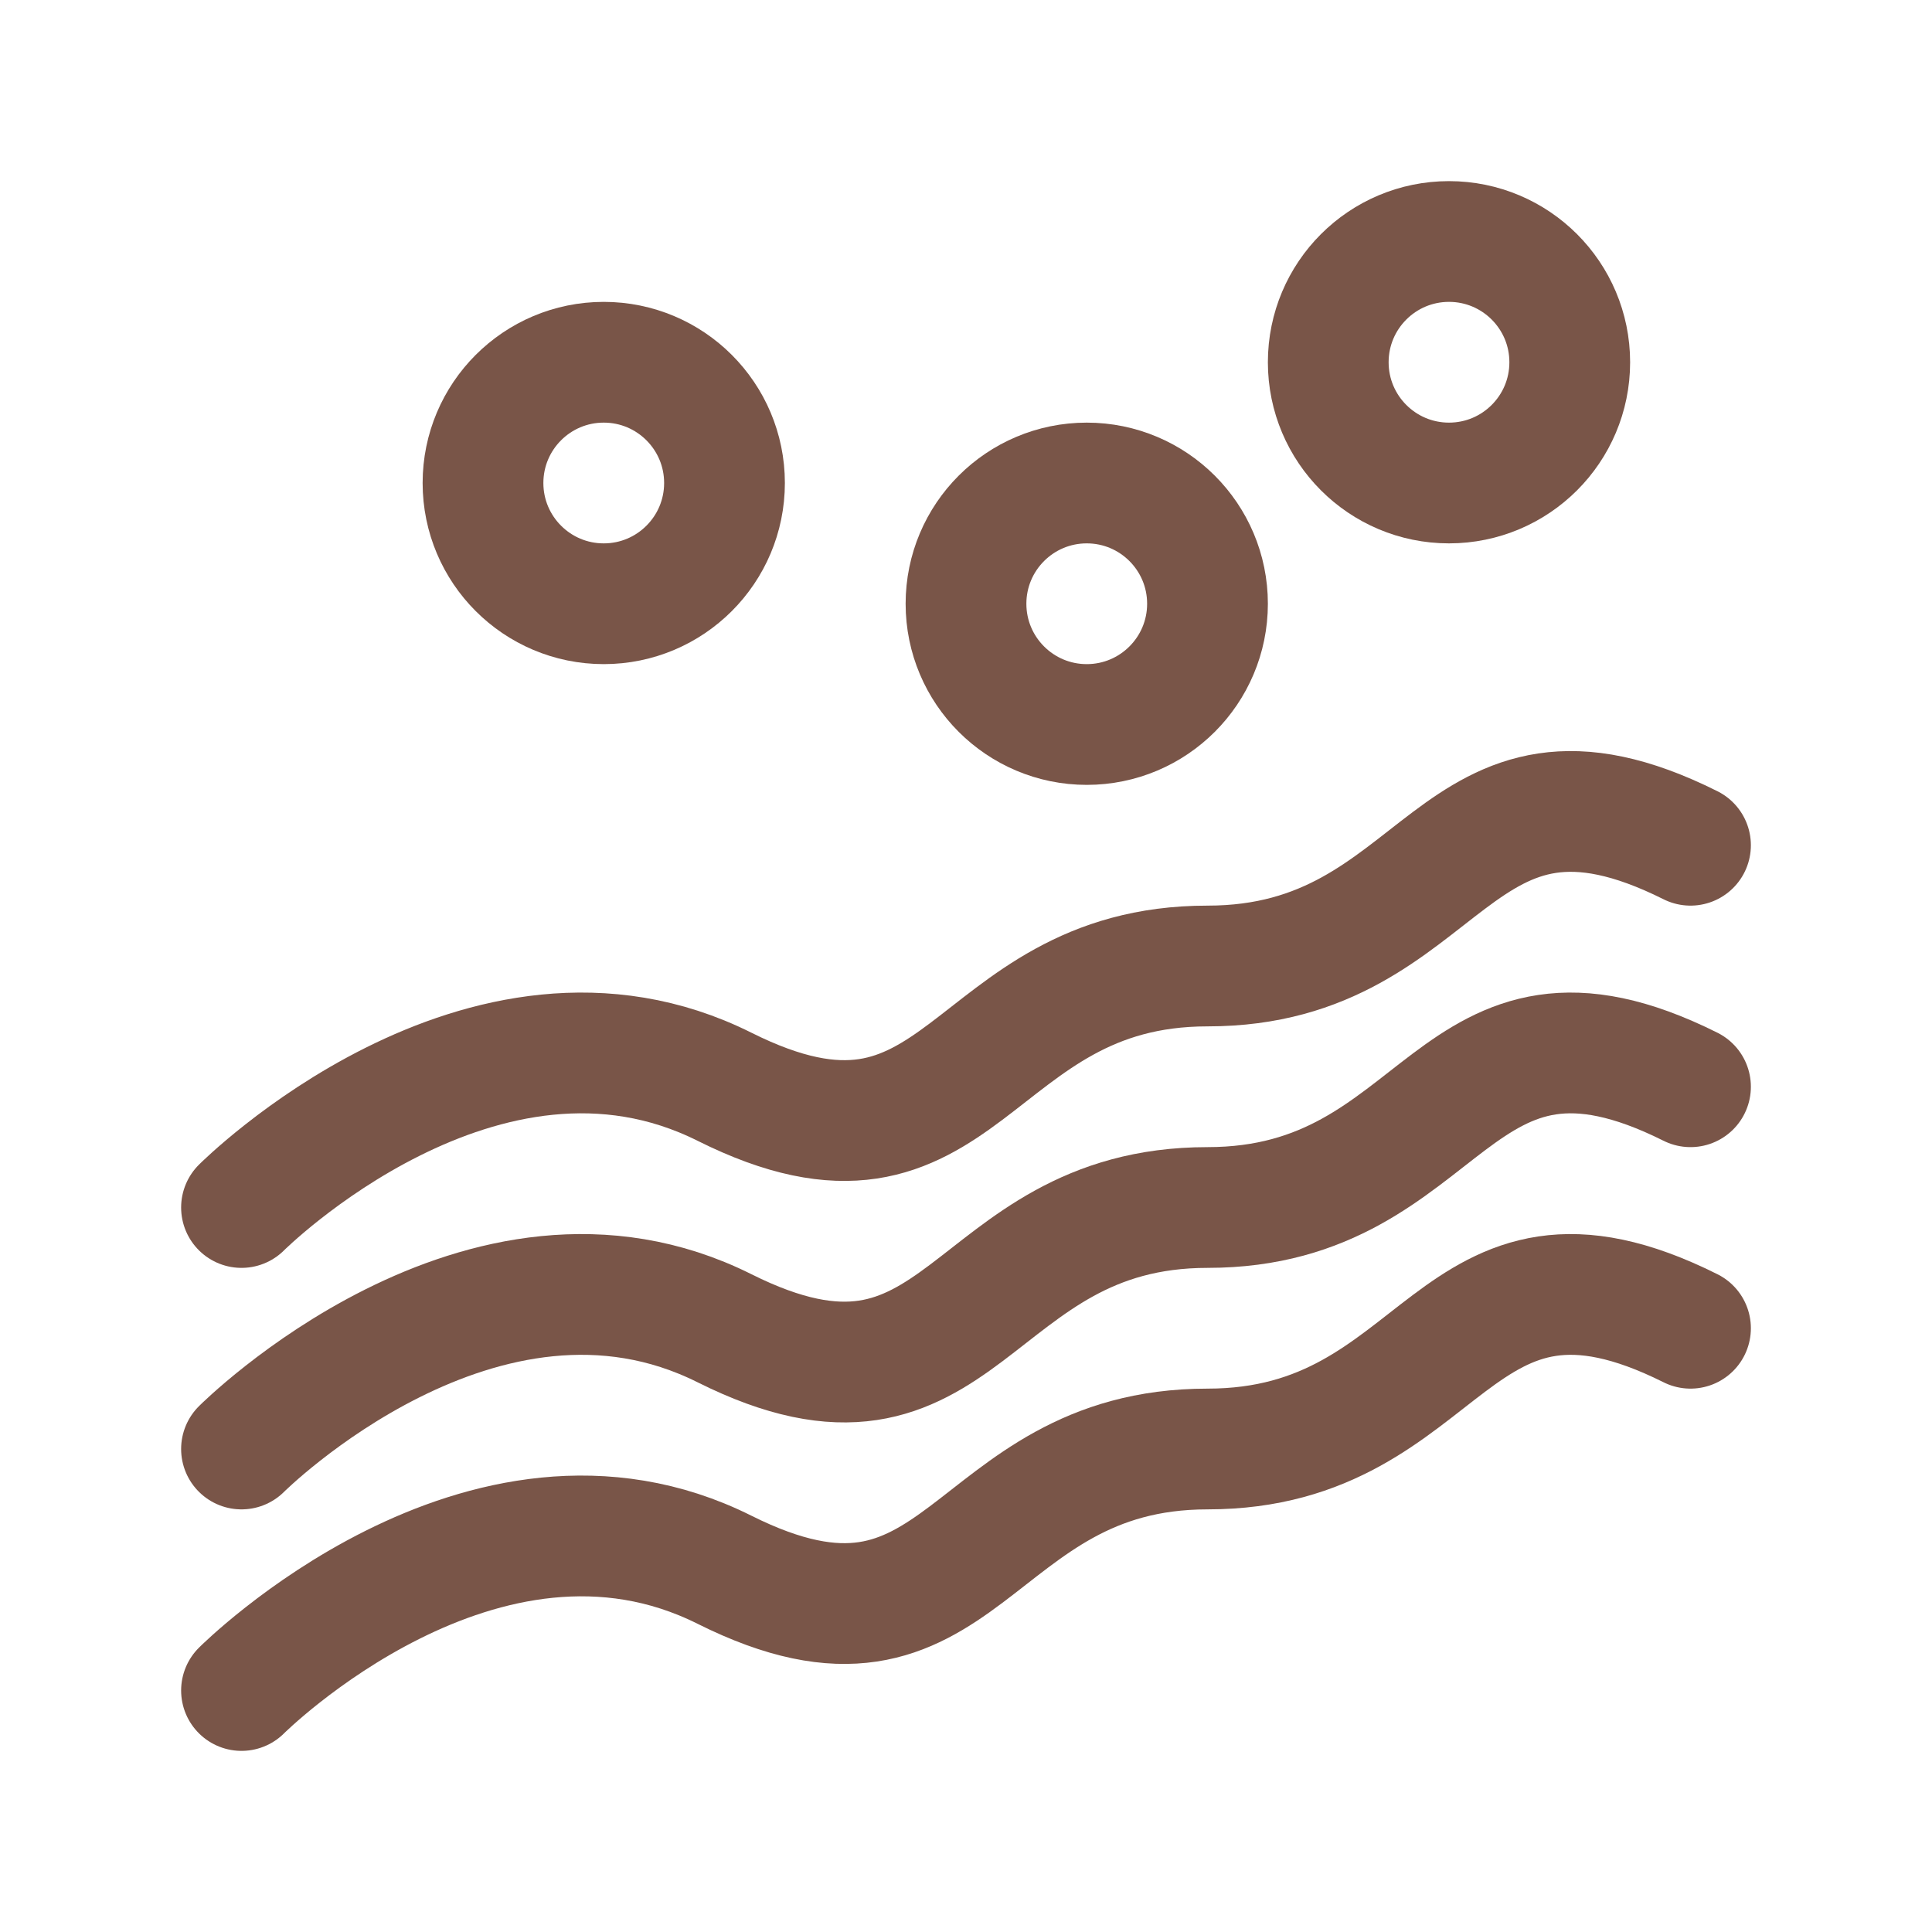 <svg width="32" height="32" viewBox="0 0 32 32" fill="none" xmlns="http://www.w3.org/2000/svg">
  <path d="M4 20C4 20 8 16 12 18C16 20 16 16 20 16C24 16 24 12 28 14" stroke="#795548" stroke-width="2" stroke-linecap="round" stroke-linejoin="round"/>
  <path d="M4 24C4 24 8 20 12 22C16 24 16 20 20 20C24 20 24 16 28 18" stroke="#795548" stroke-width="2" stroke-linecap="round" stroke-linejoin="round"/>
  <path d="M4 28C4 28 8 24 12 26C16 28 16 24 20 24C24 24 24 20 28 22" stroke="#795548" stroke-width="2" stroke-linecap="round" stroke-linejoin="round"/>
  <circle cx="10" cy="8" r="2" stroke="#795548" stroke-width="2" stroke-linecap="round" stroke-linejoin="round"/>
  <circle cx="18" cy="10" r="2" stroke="#795548" stroke-width="2" stroke-linecap="round" stroke-linejoin="round"/>
  <circle cx="24" cy="6" r="2" stroke="#795548" stroke-width="2" stroke-linecap="round" stroke-linejoin="round"/>
</svg>
